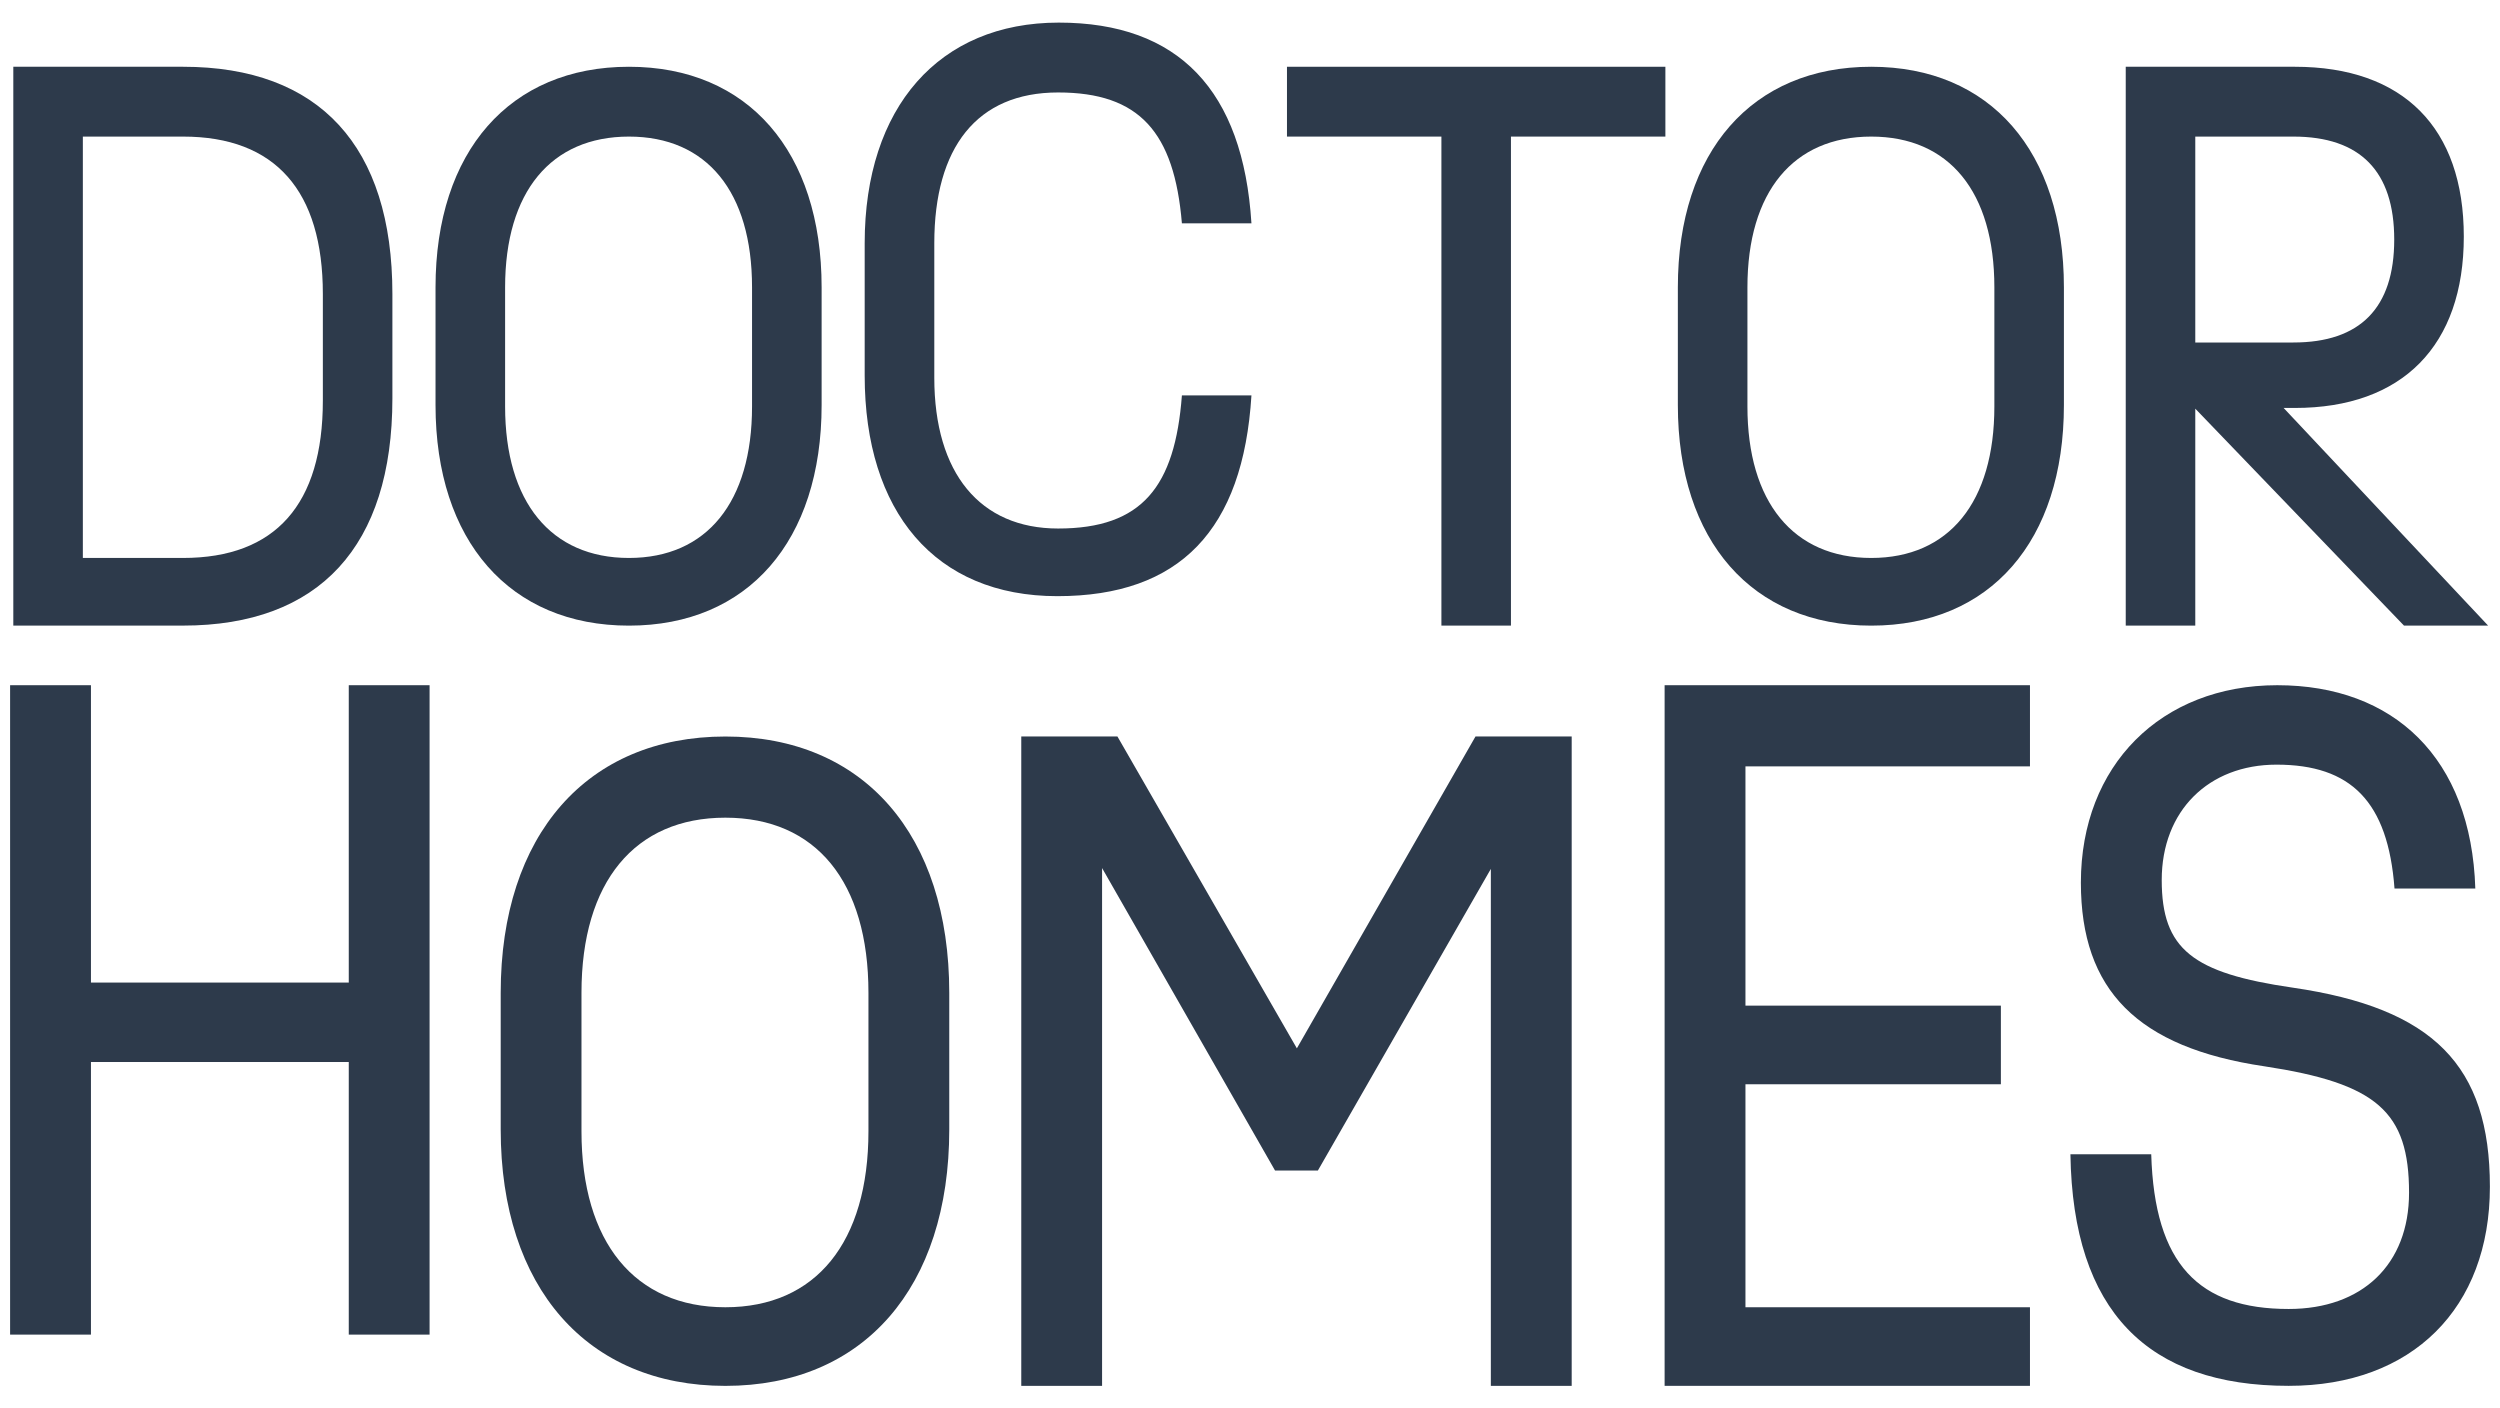 <svg width="71" height="40" viewBox="0 0 71 40" fill="none" xmlns="http://www.w3.org/2000/svg">
<path d="M11.144 8.349V11.314C11.144 15.512 9.07 17.767 5.198 17.767H0.378V1.896H5.198C9.07 1.896 11.144 4.151 11.144 8.349ZM9.169 8.349C9.169 5.425 7.825 3.879 5.198 3.879H2.353V15.846H5.198C7.825 15.846 9.169 14.321 9.169 11.377V8.349Z" fill="#2D3A4B"/>
<path d="M12.369 11.503V8.161C12.369 4.297 14.483 1.896 17.862 1.896C21.241 1.896 23.334 4.297 23.334 8.161V11.503C23.334 15.367 21.239 17.768 17.862 17.768C14.484 17.768 12.369 15.367 12.369 11.503ZM21.358 11.544V8.161C21.358 5.446 20.074 3.879 17.862 3.879C15.649 3.879 14.345 5.446 14.345 8.161V11.544C14.345 14.259 15.649 15.846 17.862 15.846C20.074 15.846 21.358 14.259 21.358 11.544Z" fill="#2D3A4B"/>
<path d="M24.557 10.667V6.907C24.557 3.043 26.671 0.642 30.069 0.642C33.468 0.642 35.304 2.563 35.541 6.343H33.566C33.349 3.753 32.361 2.626 30.05 2.626C27.739 2.626 26.534 4.192 26.534 6.907V10.729C26.534 13.444 27.837 15.01 30.05 15.01C32.44 15.01 33.369 13.819 33.566 11.23H35.541C35.304 15.051 33.507 16.931 30.029 16.931C26.552 16.931 24.557 14.529 24.557 10.666" fill="#2D3A4B"/>
<path d="M47.297 3.879H42.911V17.767H40.936V3.879H36.55V1.896H47.297V3.879Z" fill="#2D3A4B"/>
<path d="M47.651 11.503V8.161C47.651 4.297 49.765 1.896 53.143 1.896C56.521 1.896 58.615 4.297 58.615 8.161V11.503C58.615 15.367 56.521 17.768 53.143 17.768C49.765 17.768 47.651 15.367 47.651 11.503ZM56.64 11.544V8.161C56.64 5.446 55.355 3.879 53.143 3.879C50.931 3.879 49.627 5.446 49.627 8.161V11.544C49.627 14.259 50.931 15.846 53.143 15.846C55.355 15.846 56.64 14.259 56.64 11.544Z" fill="#2D3A4B"/>
<path d="M68.273 17.767L62.346 11.606V17.767H60.371V1.896H65.172C68.254 1.896 69.972 3.629 69.972 6.72C69.972 9.811 68.234 11.586 65.172 11.586H64.855L70.663 17.768H68.273V17.767ZM65.132 3.879H62.346V9.727H65.132C67.028 9.727 67.996 8.746 67.996 6.803C67.996 4.861 67.028 3.879 65.132 3.879Z" fill="#2D3A4B"/>
<path d="M12.2 19.46V37.903H9.905V30.161H2.583V37.903H0.287V19.46H2.583V27.905H9.905V19.46H12.2Z" fill="#2D3A4B"/>
<path d="M14.22 32.078V28.196C14.22 23.707 16.675 20.917 20.601 20.917C24.527 20.917 26.959 23.707 26.959 28.196V32.078C26.959 36.567 24.526 39.359 20.601 39.359C16.676 39.359 14.22 36.568 14.22 32.078ZM24.664 32.127V28.196C24.664 25.041 23.172 23.222 20.6 23.222C18.029 23.222 16.514 25.042 16.514 28.196V32.127C16.514 35.282 18.029 37.126 20.6 37.126C23.171 37.126 24.664 35.282 24.664 32.127Z" fill="#2D3A4B"/>
<path d="M44.636 20.916V39.358H42.34V24.677L37.428 33.243H36.211L31.299 24.653V39.358H29.004V20.916H31.735L36.831 29.773L41.904 20.916H44.636Z" fill="#2D3A4B"/>
<path d="M49.571 21.765V28.56H56.825V30.793H49.571V37.126H57.651V39.358H47.275V19.46H57.651V21.765H49.571Z" fill="#2D3A4B"/>
<path d="M64.308 30.283C60.704 29.749 59.097 28.123 59.097 25.066C59.097 21.741 61.37 19.46 64.675 19.46C67.98 19.46 70.184 21.523 70.299 25.235H68.004C67.82 22.759 66.764 21.716 64.653 21.716C62.725 21.716 61.393 23.026 61.393 24.992C61.393 26.957 62.266 27.637 65.112 28.049C69.105 28.632 70.713 30.258 70.713 33.704C70.713 37.15 68.51 39.358 64.998 39.358C61.004 39.358 58.868 37.247 58.8 32.782H61.095C61.188 35.912 62.449 37.175 64.998 37.175C67.087 37.175 68.417 35.912 68.417 33.874C68.417 31.569 67.5 30.768 64.309 30.283" fill="#2D3A4B"/>
</svg>
